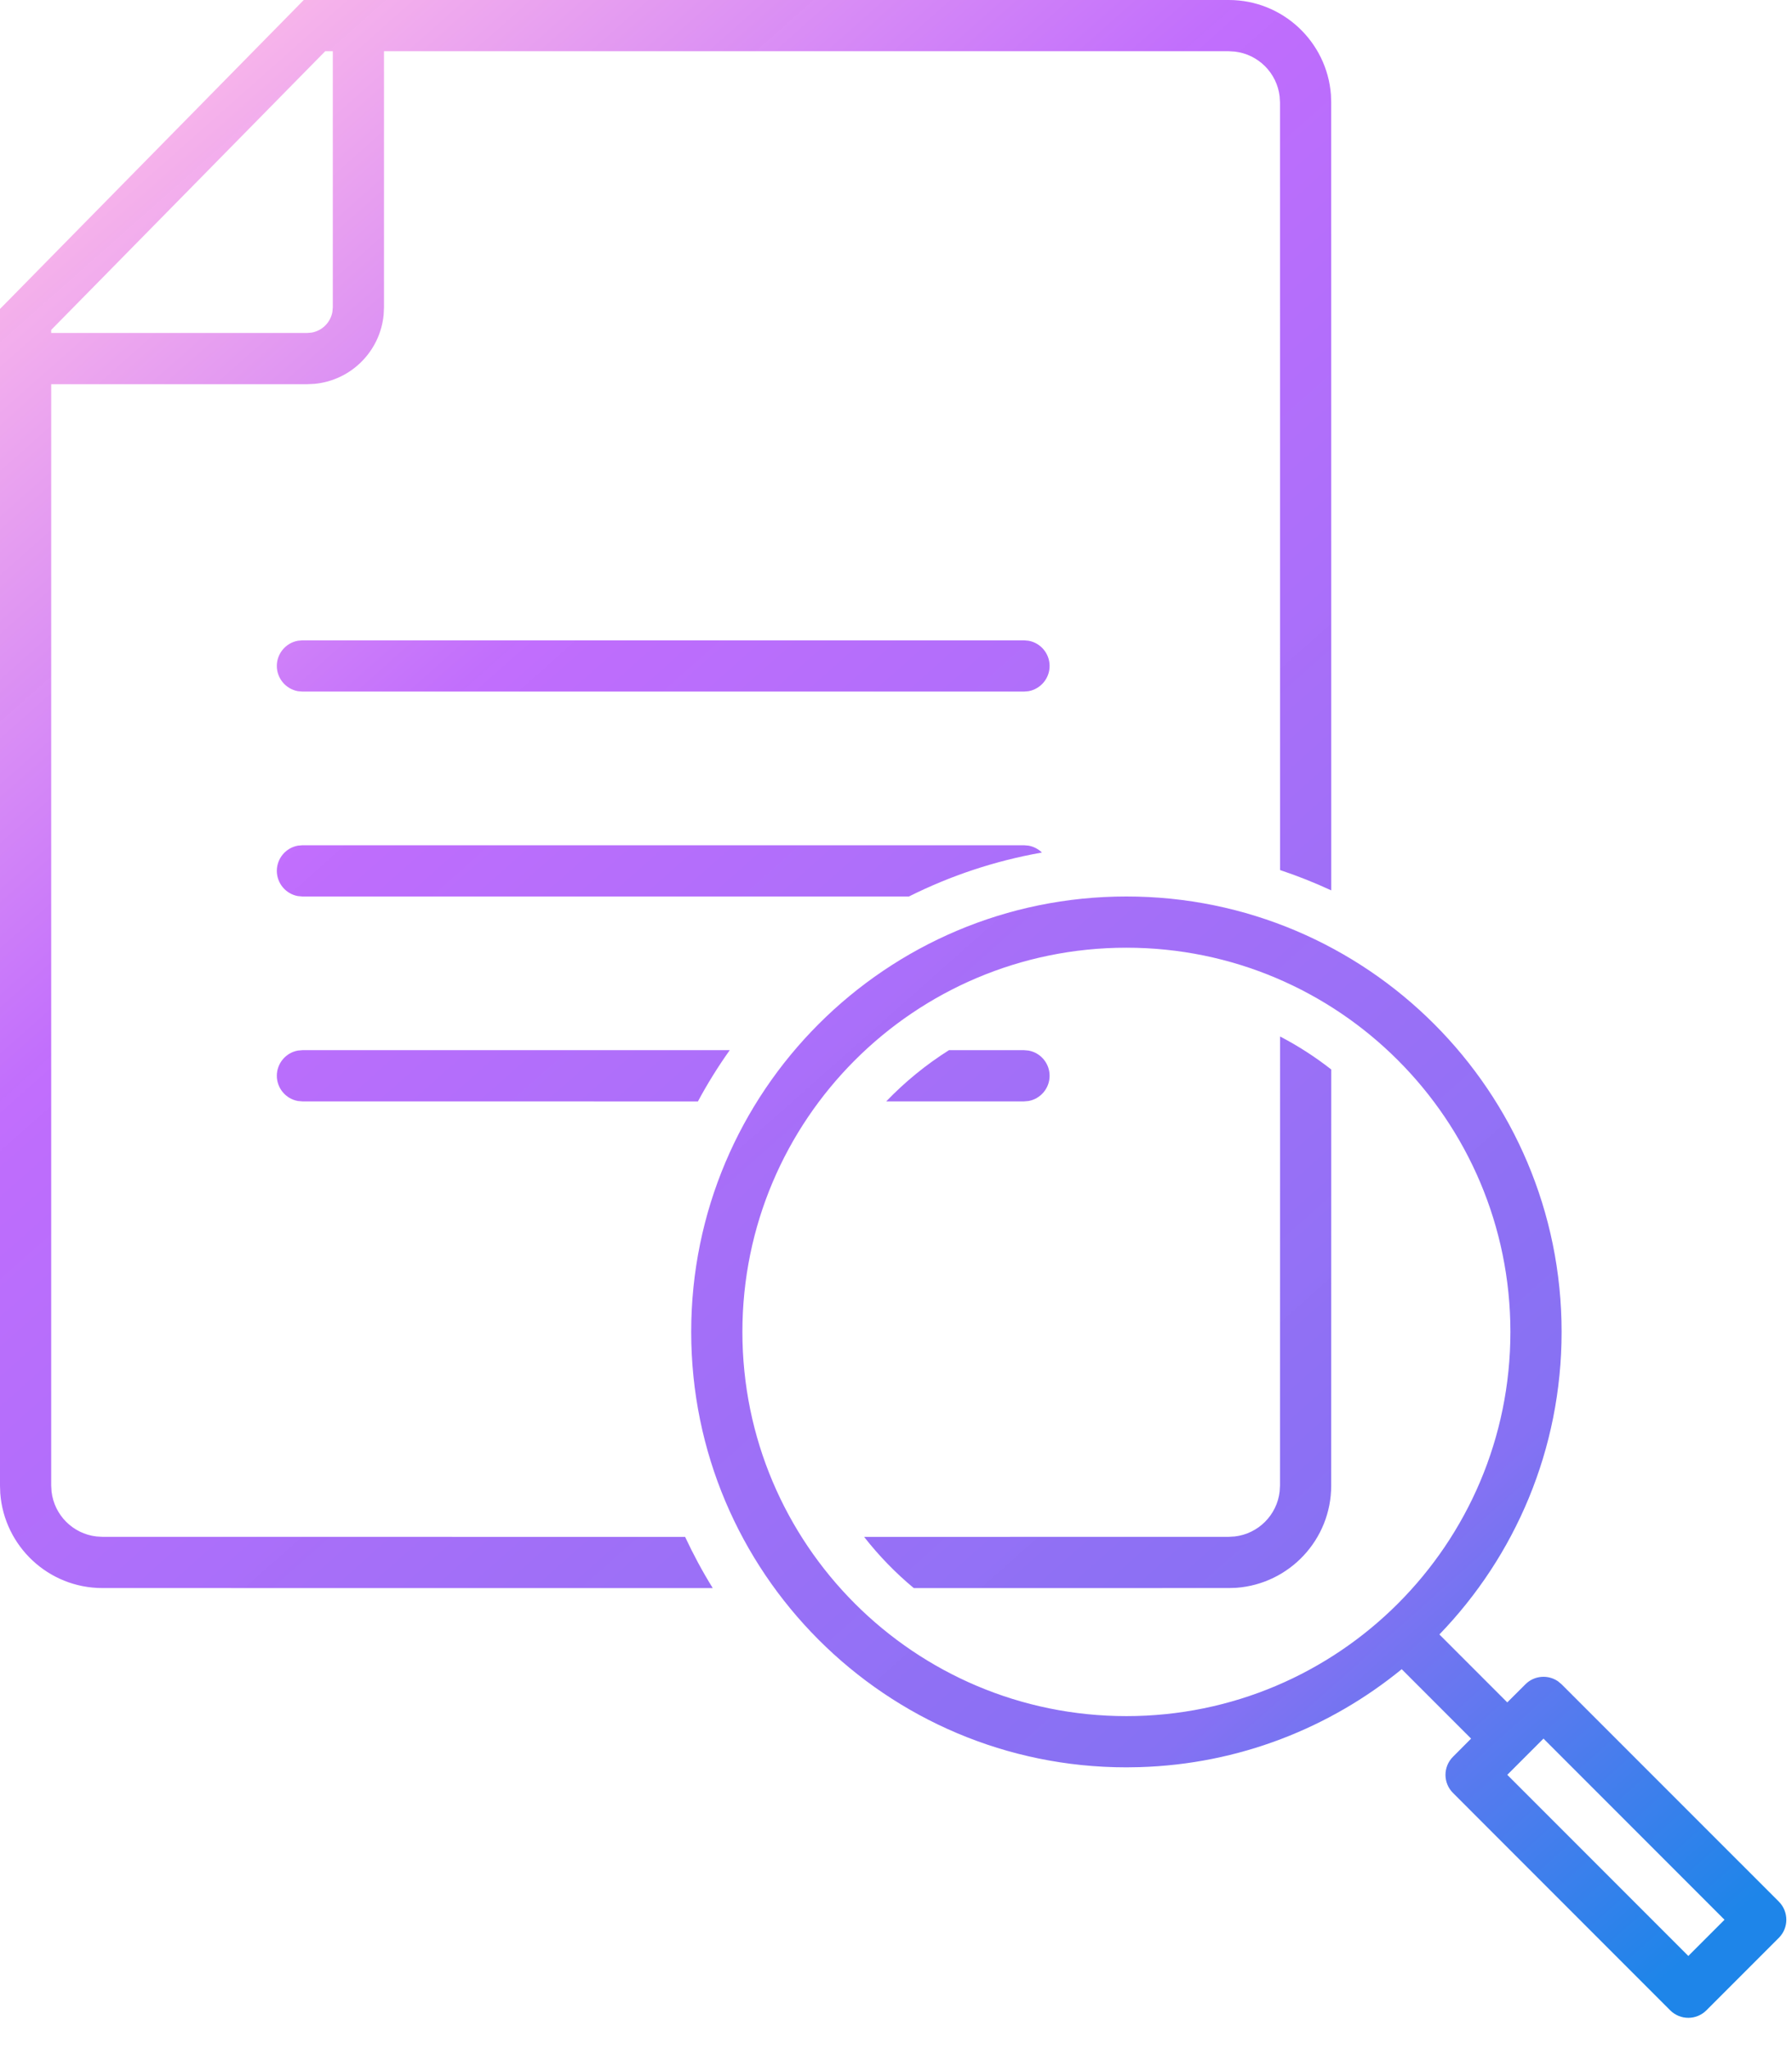 <svg xmlns="http://www.w3.org/2000/svg" width="35" height="40" viewBox="0 0 35 40">
  <defs>
    <linearGradient id="ico-international-testing-1-a" x1="89.228%" x2="10.772%" y1="100%" y2="0%">
      <stop offset="0%" stop-color="#1E85E9"/>
      <stop offset="20.276%" stop-color="#8671F3"/>
      <stop offset="70.727%" stop-color="#C06CFD" stop-opacity=".99"/>
      <stop offset="100%" stop-color="#FFBEE8"/>
    </linearGradient>
  </defs>
  <path fill="url(#ico-international-testing-1-a)" d="M52,254.5 C56.694,254.5 60.5,258.306 60.5,263 C60.5,265.295 59.591,267.377 58.113,268.906 L59.439,270.232 L59.793,269.879 C59.966,269.705 60.236,269.686 60.431,269.821 L60.5,269.879 L64.743,274.121 C64.938,274.317 64.938,274.633 64.743,274.828 L64.743,274.828 L63.328,276.243 C63.133,276.438 62.817,276.438 62.621,276.243 L62.621,276.243 L58.379,272 C58.183,271.805 58.183,271.488 58.379,271.293 L58.379,271.293 L58.732,270.939 L57.377,269.584 C55.973,270.731 54.196,271.439 52.255,271.496 L52,271.5 C47.306,271.5 43.5,267.694 43.5,263 C43.5,258.306 47.306,254.5 52,254.5 Z M60.146,270.939 L59.439,271.646 L62.975,275.182 L63.682,274.475 L60.146,270.939 Z M52,255.5 C47.858,255.5 44.5,258.858 44.5,263 C44.5,267.142 47.858,270.5 52,270.5 C56.142,270.5 59.5,267.142 59.5,263 C59.5,258.858 56.142,255.5 52,255.5 Z M55.001,257.233 C55.355,257.417 55.689,257.633 56.001,257.877 L56,266 C56,267.054 55.184,267.918 54.149,267.995 L54,268 L47.848,268.001 C47.49,267.704 47.164,267.368 46.877,267.001 L54,267 L54.117,266.993 C54.576,266.94 54.94,266.576 54.993,266.117 L55,266 L55.001,257.233 Z M54,237 C55.054,237 55.918,237.816 55.995,238.851 L56,239 L56.001,254.381 C55.677,254.231 55.343,254.098 55.001,253.984 L55,239 L54.993,238.883 C54.94,238.424 54.576,238.06 54.117,238.007 L54,238 L37.5,238 L37.5,243 L37.493,243.144 C37.425,243.858 36.858,244.425 36.144,244.493 L36,244.5 L31,244.5 L31,266 L31.007,266.117 C31.06,266.576 31.424,266.94 31.883,266.993 L32,267 L43.381,267.001 C43.542,267.346 43.722,267.68 43.921,268.001 L32,268 C30.946,268 30.082,267.184 30.005,266.149 L30,266 L30,243.031 L35.933,237 L54,237 Z M44.253,257.5 C44.026,257.819 43.818,258.153 43.631,258.501 L35.907,258.5 L35.817,258.492 C35.584,258.45 35.407,258.245 35.407,258 C35.407,257.755 35.584,257.55 35.817,257.508 L35.907,257.5 L44.253,257.5 Z M48.535,257.5 L50,257.5 L50.09,257.508 C50.323,257.55 50.5,257.755 50.5,258 C50.5,258.245 50.323,258.45 50.09,258.492 L50,258.5 L47.309,258.5 C47.675,258.119 48.086,257.783 48.535,257.5 Z M50,253.5 L50.09,253.508 C50.19,253.526 50.28,253.574 50.35,253.642 C49.431,253.804 48.56,254.096 47.753,254.5 L35.907,254.5 L35.817,254.492 C35.584,254.45 35.407,254.245 35.407,254 C35.407,253.755 35.584,253.55 35.817,253.508 L35.907,253.5 L50,253.5 Z M50,249.5 L50.09,249.508 C50.323,249.55 50.5,249.755 50.5,250 C50.5,250.245 50.323,250.45 50.09,250.492 L50,250.5 L35.907,250.5 L35.817,250.492 C35.584,250.45 35.407,250.245 35.407,250 C35.407,249.755 35.584,249.55 35.817,249.508 L35.907,249.5 L50,249.5 Z M36.5,238 L36.352,238 L31,243.44 L31,243.5 L36,243.5 L36.09,243.492 C36.294,243.455 36.455,243.294 36.492,243.09 L36.5,243 L36.5,238 Z" transform="translate(-30 -237)"/>
</svg>
